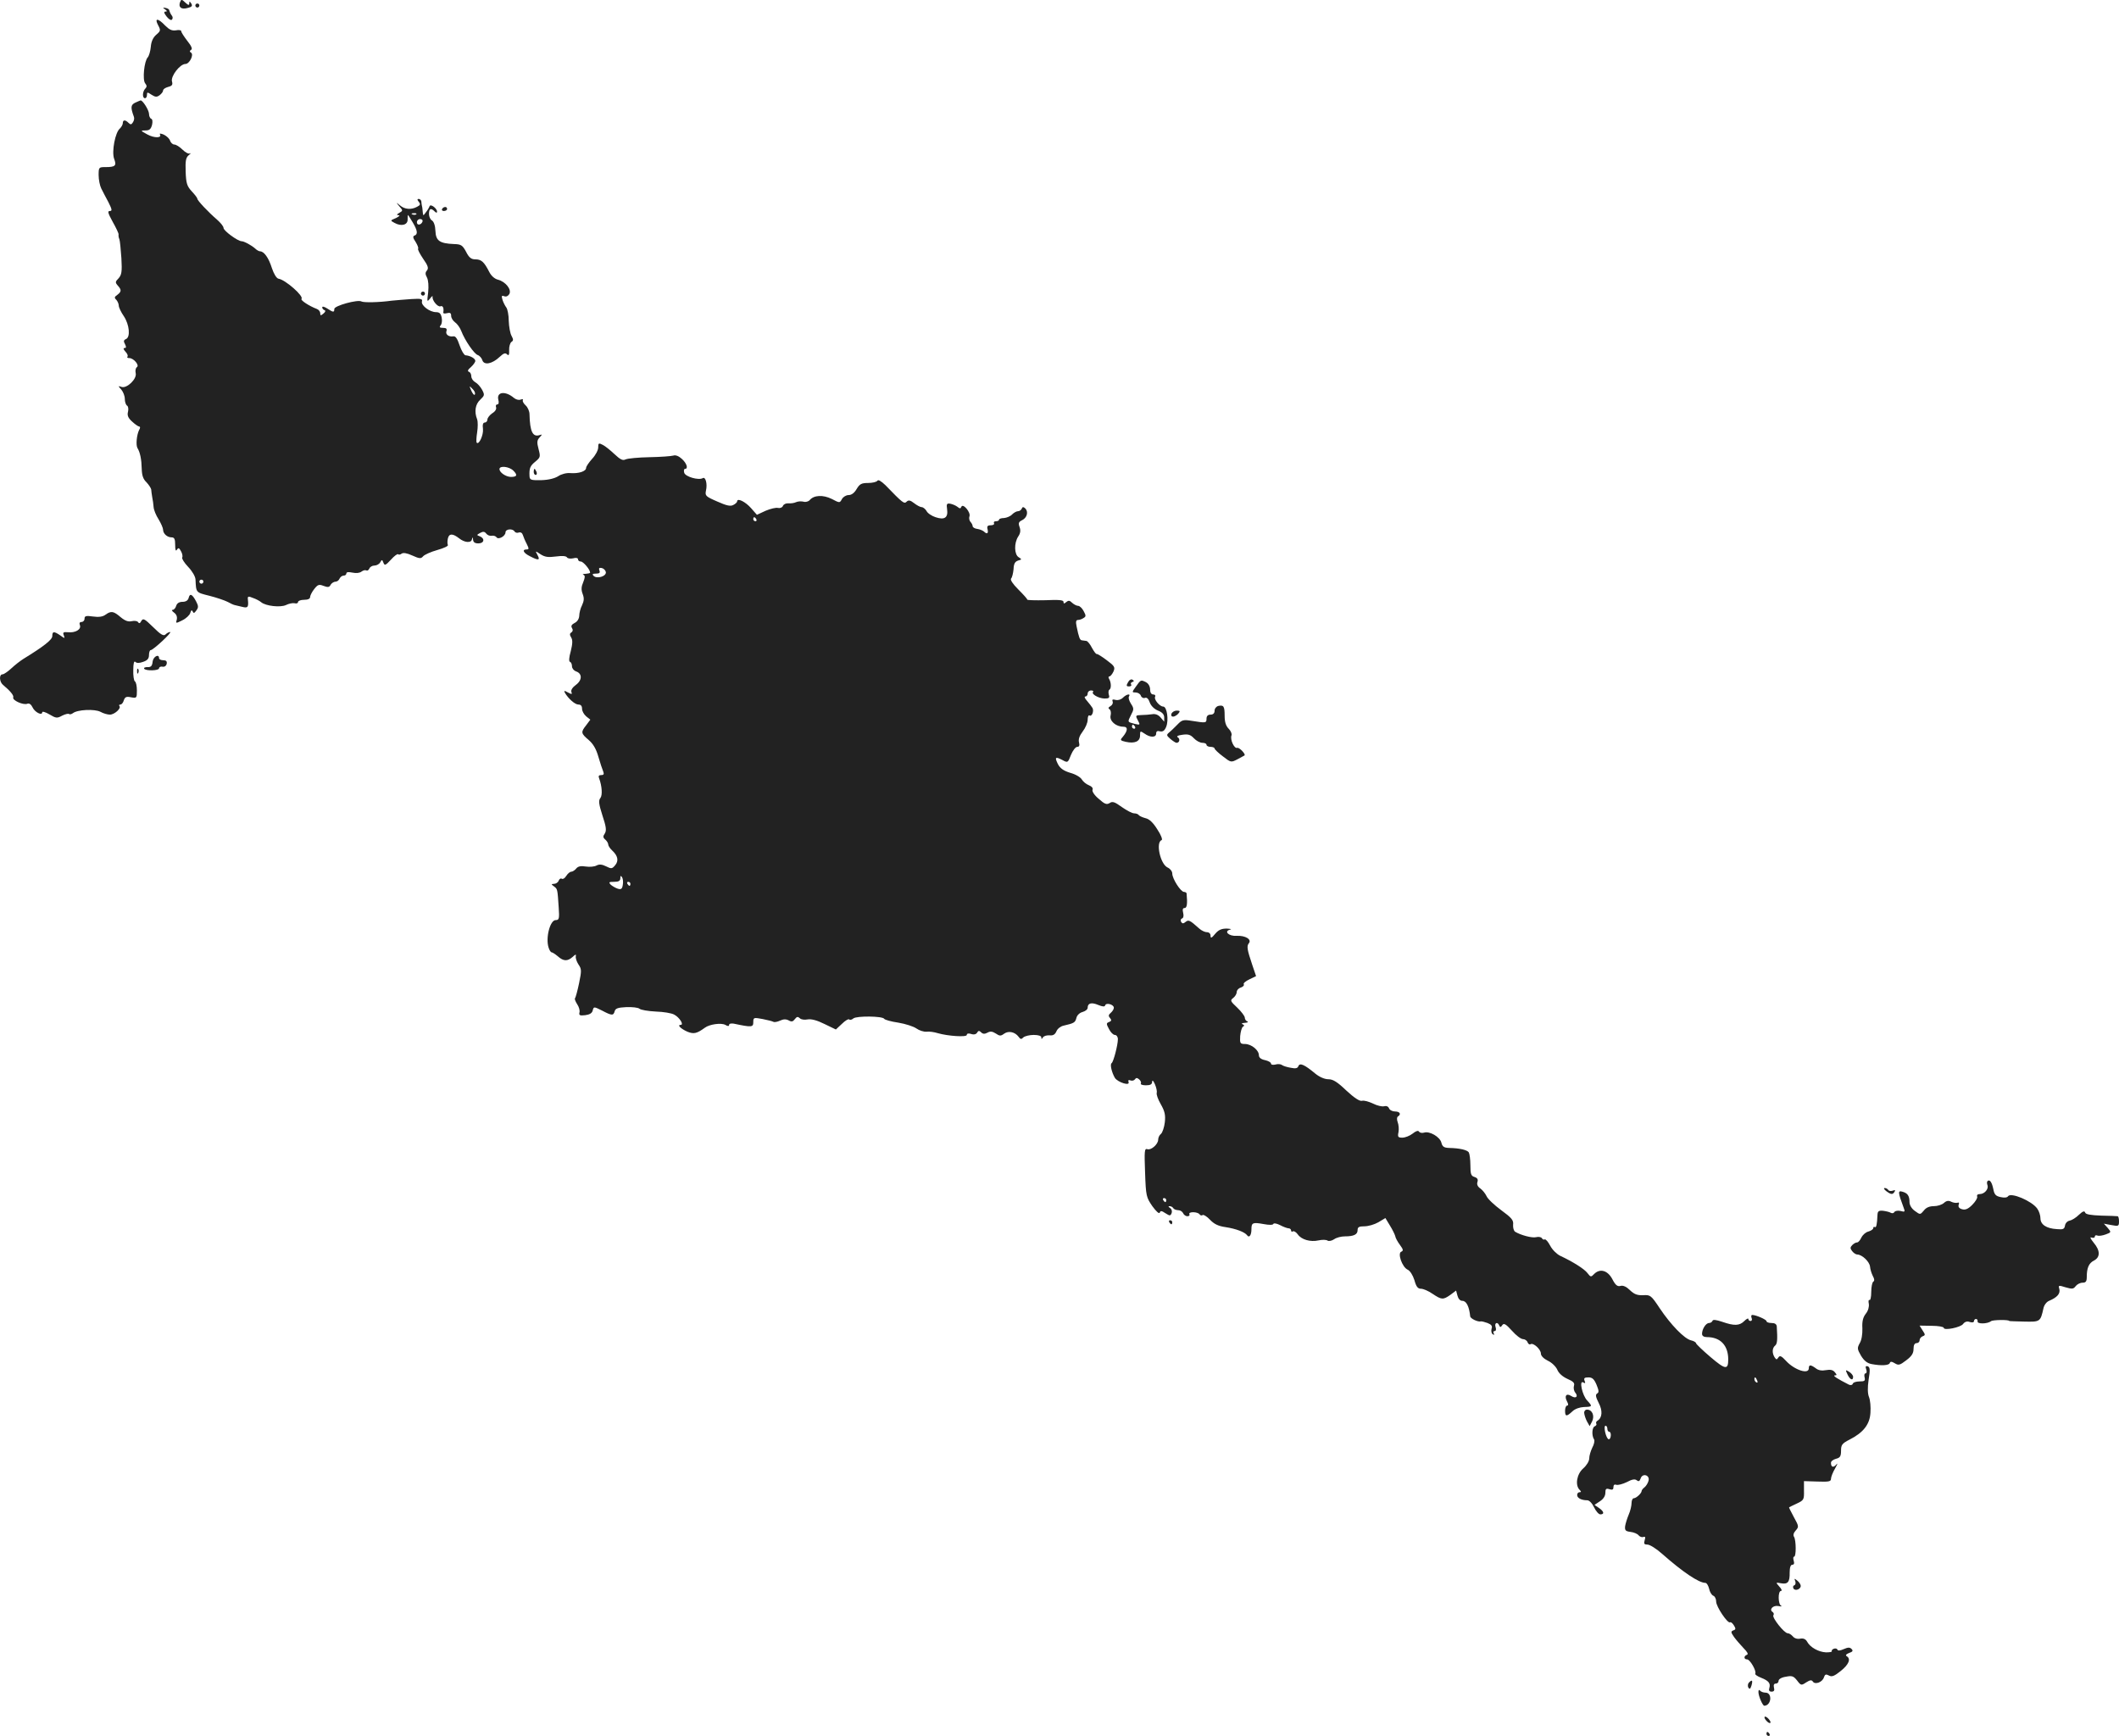 <?xml version="1.0" standalone="no"?>
<!DOCTYPE svg PUBLIC "-//W3C//DTD SVG 20010904//EN"
 "http://www.w3.org/TR/2001/REC-SVG-20010904/DTD/svg10.dtd">
<svg version="1.0" xmlns="http://www.w3.org/2000/svg"
 width="1051.965pt" height="861.749pt" viewBox="0 0 1051.965 861.749"
 preserveAspectRatio="xMidYMid meet">
<g transform="translate(-503.035,1402.749) scale(0.1,-0.1)"
fill="#222222" stroke="none">
<path d="M5924 14016 c-9 -25 7 -37 38 -28 21 5 25 10 18 22 -8 12 -10 12 -10
1 0 -11 -5 -10 -20 4 -18 17 -20 17 -26 1z"/>
<path d="M6000 14000 c0 -5 5 -10 10 -10 6 0 10 5 10 10 0 6 -4 10 -10 10 -5
0 -10 -4 -10 -10z"/>
<path d="M5850 13981 c11 -8 11 -11 2 -11 -9 0 -8 -7 5 -24 11 -14 22 -21 27
-16 5 6 5 14 -2 22 -5 7 -10 18 -11 23 0 6 -8 11 -18 13 -15 3 -16 1 -3 -7z"/>
<path d="M5815 13903 c14 -26 13 -29 -9 -48 -16 -14 -25 -34 -27 -60 -2 -22
-9 -45 -15 -52 -18 -19 -27 -112 -13 -129 9 -11 9 -18 1 -26 -15 -15 -16 -48
-2 -48 6 0 10 7 10 16 0 15 2 15 23 1 19 -12 26 -12 40 -2 9 7 17 17 17 23 0
7 11 14 25 18 20 5 24 11 19 28 -6 26 40 86 67 86 20 0 43 46 28 56 -8 5 -8 9
0 14 8 4 2 19 -19 45 -16 21 -30 42 -30 48 0 5 -12 7 -26 4 -20 -3 -33 3 -54
24 -35 37 -54 38 -35 2z"/>
<path d="M5702 13518 c-23 -11 -24 -24 -7 -70 3 -7 1 -20 -5 -28 -7 -12 -12
-12 -22 -2 -16 16 -28 15 -28 -2 0 -7 -7 -19 -14 -26 -24 -19 -42 -116 -29
-151 13 -34 6 -41 -43 -41 -33 0 -34 -1 -34 -40 0 -22 6 -52 13 -66 8 -15 23
-46 36 -69 18 -36 19 -43 6 -43 -12 0 -8 -12 15 -54 17 -30 30 -58 29 -62 -1
-5 0 -16 4 -24 3 -8 7 -51 10 -94 4 -68 1 -83 -14 -100 -17 -17 -17 -21 -4
-36 19 -21 19 -30 -2 -46 -15 -10 -16 -15 -5 -25 6 -7 12 -20 12 -29 0 -8 11
-32 25 -52 28 -42 34 -105 10 -114 -11 -5 -12 -11 -4 -25 7 -14 6 -19 -2 -19
-8 0 -6 -7 4 -18 10 -10 14 -22 10 -25 -3 -4 0 -7 9 -7 22 0 52 -36 38 -45 -6
-4 -9 -17 -6 -30 7 -28 -44 -78 -71 -68 -17 6 -17 5 0 -14 9 -11 17 -31 17
-46 0 -14 5 -29 11 -33 6 -3 8 -17 5 -30 -5 -18 0 -31 20 -49 15 -14 31 -25
36 -25 5 0 5 -8 -1 -17 -12 -24 -17 -75 -8 -90 13 -21 20 -56 21 -103 1 -33 7
-51 24 -67 12 -13 22 -29 23 -35 0 -7 3 -24 5 -38 3 -14 6 -36 7 -50 1 -14 12
-41 25 -61 12 -20 22 -43 22 -51 0 -19 20 -38 42 -38 14 0 18 -8 18 -37 0 -26
3 -34 9 -24 7 11 11 9 20 -8 7 -12 9 -26 6 -31 -3 -5 10 -26 29 -46 21 -22 36
-48 37 -63 3 -66 1 -64 69 -81 36 -9 76 -23 90 -30 14 -8 30 -15 35 -16 6 -1
22 -5 38 -9 28 -7 32 -2 28 37 -2 16 2 17 26 7 15 -5 33 -15 40 -21 23 -19 95
-27 123 -14 14 7 33 11 43 9 9 -3 17 0 17 6 0 6 14 11 30 11 19 0 30 5 30 14
0 7 9 25 20 39 18 23 24 25 47 16 21 -8 29 -7 35 6 5 8 16 15 24 15 8 0 17 7
20 15 4 8 12 15 20 15 8 0 14 5 14 11 0 7 11 8 30 4 19 -4 36 -2 45 5 8 6 18
9 24 6 5 -3 11 1 15 9 3 8 14 15 25 15 11 0 24 7 29 16 8 15 10 14 16 -2 6
-15 10 -14 37 15 16 18 33 31 36 27 3 -3 11 -2 17 3 8 6 27 3 53 -9 36 -16 43
-17 54 -4 7 8 38 22 70 31 32 9 56 20 53 25 -3 5 -3 20 0 33 6 25 24 25 56 0
26 -21 59 -24 63 -6 4 14 5 14 6 -1 1 -12 9 -18 26 -18 29 0 34 24 8 35 -17 6
-17 7 1 17 15 8 22 7 30 -3 6 -8 18 -13 28 -11 9 2 19 -2 23 -7 9 -15 45 5 45
24 0 17 36 20 45 4 4 -6 13 -8 21 -5 9 3 17 -2 20 -12 3 -9 11 -29 19 -44 12
-24 12 -28 0 -28 -25 0 -16 -18 17 -34 42 -22 51 -20 37 6 -12 22 -12 22 15 4
22 -14 38 -16 76 -11 30 4 50 3 55 -4 3 -6 17 -8 31 -5 14 4 24 2 24 -5 0 -6
6 -11 14 -11 12 0 46 -40 46 -55 0 -3 -10 -5 -22 -6 -13 0 -18 -3 -11 -5 9 -4
8 -13 -1 -36 -10 -23 -11 -38 -3 -59 8 -21 7 -34 -3 -56 -8 -15 -14 -39 -14
-53 -1 -15 -10 -29 -23 -35 -15 -8 -19 -15 -13 -25 6 -9 4 -17 -3 -22 -9 -5
-9 -12 -1 -25 8 -13 7 -31 -2 -68 -9 -31 -10 -51 -4 -53 6 -2 10 -12 10 -22 0
-10 9 -21 19 -25 32 -10 33 -43 1 -67 -17 -12 -26 -26 -23 -35 5 -13 2 -13
-17 -3 -18 10 -21 10 -15 -2 18 -30 50 -58 67 -58 12 0 18 -7 18 -21 0 -11 9
-28 21 -38 l20 -16 -20 -27 c-28 -35 -27 -41 12 -74 22 -19 37 -44 48 -83 9
-31 20 -64 24 -73 5 -13 3 -18 -10 -18 -12 0 -15 -5 -10 -17 14 -38 17 -83 6
-97 -10 -12 -8 -30 10 -86 19 -57 21 -75 12 -90 -10 -14 -9 -21 2 -30 8 -7 15
-18 15 -25 0 -6 9 -20 20 -30 28 -26 33 -51 14 -73 -15 -18 -19 -18 -45 -5
-20 10 -34 11 -47 4 -11 -6 -35 -8 -54 -5 -24 4 -38 1 -47 -10 -7 -9 -19 -16
-25 -16 -6 0 -17 -9 -24 -20 -7 -12 -17 -18 -22 -15 -6 4 -13 -1 -16 -9 -3 -9
-14 -16 -23 -16 -15 -1 -15 -2 0 -13 17 -13 17 -12 23 -104 4 -56 2 -63 -15
-63 -28 0 -51 -89 -35 -137 4 -13 11 -23 15 -23 4 0 18 -9 31 -20 28 -25 48
-25 73 -3 15 14 18 15 16 3 -2 -8 4 -26 13 -40 16 -23 16 -31 3 -94 -8 -38
-17 -71 -20 -74 -3 -3 2 -16 11 -30 9 -13 14 -32 11 -41 -3 -14 2 -16 29 -13
22 3 34 10 37 24 5 19 6 19 46 -1 49 -26 57 -26 63 -3 4 14 17 18 58 20 29 1
58 -2 65 -8 7 -6 43 -12 81 -14 38 -1 79 -8 91 -15 26 -13 50 -51 33 -51 -20
0 1 -20 33 -34 32 -13 47 -9 87 20 23 17 80 25 101 14 13 -8 19 -7 19 0 0 6
10 8 23 6 89 -19 97 -18 97 7 0 24 2 24 46 16 25 -5 49 -11 54 -14 5 -3 20 0
33 6 17 8 30 8 43 1 14 -8 21 -6 30 6 10 13 15 14 25 5 6 -7 24 -9 39 -6 18 3
46 -4 84 -23 l56 -27 30 28 c16 16 33 26 36 22 4 -4 13 -2 21 5 16 13 145 12
153 -2 3 -5 35 -14 70 -19 36 -6 76 -19 90 -29 14 -10 36 -17 50 -16 14 2 39
-2 55 -7 51 -15 145 -21 145 -9 0 7 8 9 21 5 14 -5 25 -2 30 6 6 11 11 11 20
2 9 -9 18 -9 31 -2 14 8 25 7 42 -4 19 -13 25 -13 41 -1 22 16 54 9 72 -15 9
-13 14 -14 24 -3 7 6 30 12 51 12 24 0 38 -5 38 -12 0 -10 2 -10 8 0 5 7 19
11 33 10 17 -2 27 4 34 20 5 13 21 25 35 28 52 12 58 15 64 38 3 14 16 26 31
30 14 4 25 13 25 21 0 23 19 28 52 14 22 -9 33 -10 35 -2 5 15 43 4 43 -12 0
-7 -7 -18 -15 -25 -12 -10 -13 -16 -4 -26 9 -11 7 -15 -5 -20 -14 -5 -14 -9 0
-35 8 -16 21 -29 29 -29 8 0 15 -9 15 -21 0 -29 -22 -113 -31 -119 -9 -6 0
-45 16 -73 14 -22 76 -42 68 -21 -3 10 0 12 10 8 8 -3 18 0 22 6 5 8 11 8 21
-1 7 -6 11 -15 8 -20 -3 -5 9 -9 25 -9 23 0 31 5 31 18 1 10 6 5 14 -13 7 -16
11 -36 9 -42 -3 -7 6 -33 20 -57 20 -35 24 -54 20 -90 -3 -25 -12 -51 -19 -57
-8 -6 -14 -19 -14 -29 0 -23 -36 -54 -54 -47 -14 5 -15 -10 -11 -116 4 -117 6
-123 36 -167 19 -26 34 -40 37 -32 3 10 9 10 28 -3 22 -14 25 -14 31 1 3 9 0
20 -8 25 -9 6 -10 9 -2 9 6 0 15 -4 18 -10 3 -5 14 -10 25 -10 10 0 20 -7 24
-15 3 -8 13 -15 21 -15 9 0 13 5 10 10 -3 6 5 10 19 10 14 0 28 -5 31 -10 4
-6 11 -8 16 -4 5 3 22 -8 37 -24 20 -21 41 -31 76 -36 53 -8 97 -25 108 -41
10 -14 21 1 21 30 0 33 6 36 61 26 27 -5 46 -5 48 1 2 5 17 2 33 -6 17 -9 36
-16 43 -16 6 0 12 -5 12 -11 0 -5 4 -8 9 -4 5 3 16 -4 24 -15 18 -26 62 -39
103 -30 18 4 38 4 45 -1 7 -4 21 -1 33 7 11 8 35 14 52 14 45 0 64 9 64 31 0
15 7 19 34 19 19 0 50 9 69 20 l35 21 23 -38 c13 -21 24 -44 26 -52 1 -8 11
-27 23 -43 17 -23 18 -29 7 -34 -20 -7 4 -76 31 -89 12 -5 26 -27 34 -52 9
-33 17 -43 33 -43 11 0 37 -11 57 -25 45 -30 52 -31 89 -5 l28 21 7 -26 c4
-15 13 -25 24 -25 20 0 34 -28 39 -77 1 -11 38 -29 53 -25 4 1 19 -3 33 -8 20
-8 25 -15 20 -29 -3 -11 0 -23 6 -27 8 -4 9 -3 5 4 -4 7 -2 12 4 12 7 0 9 8 5
20 -7 21 10 28 18 8 4 -10 8 -10 15 1 8 12 18 6 48 -27 20 -23 45 -42 55 -42
9 0 20 -7 23 -16 3 -8 10 -13 15 -9 14 8 51 -26 51 -47 0 -11 14 -25 34 -35
20 -9 40 -29 47 -44 7 -18 26 -35 50 -46 30 -13 38 -21 33 -35 -3 -11 0 -26 7
-34 16 -20 2 -31 -21 -16 -24 15 -35 0 -20 -28 7 -13 7 -20 0 -20 -5 0 -10
-11 -10 -25 0 -30 7 -31 36 -4 13 13 37 21 58 22 42 1 43 3 16 32 -25 26 -41
103 -20 90 10 -6 12 -4 7 8 -5 13 -1 17 19 17 19 0 28 -8 40 -36 12 -29 13
-39 3 -44 -9 -6 -7 -17 8 -47 20 -38 18 -73 -6 -88 -6 -3 -9 -10 -6 -15 3 -4
-1 -10 -8 -13 -13 -5 -16 -45 -3 -65 4 -6 0 -25 -9 -41 -8 -17 -15 -40 -15
-53 0 -14 -13 -35 -30 -50 -32 -28 -41 -83 -18 -106 9 -9 9 -12 0 -12 -7 0
-12 -6 -12 -14 0 -15 21 -26 50 -26 10 0 24 -14 34 -35 9 -19 23 -35 31 -35
22 0 18 15 -7 32 l-22 15 27 18 c17 11 27 26 27 42 0 20 4 23 20 18 15 -5 20
-2 20 10 0 11 5 15 14 12 8 -3 31 3 52 13 26 14 41 17 50 9 9 -7 14 -5 19 9 9
29 48 17 39 -12 -3 -11 -12 -26 -20 -32 -8 -6 -14 -14 -14 -18 0 -11 -27 -36
-39 -36 -6 0 -11 -11 -11 -24 0 -13 -6 -39 -14 -57 -8 -19 -16 -45 -18 -58 -2
-20 2 -25 27 -28 17 -2 35 -10 40 -17 6 -7 16 -11 24 -8 9 3 11 -1 6 -17 -5
-17 -2 -21 14 -21 12 0 45 -21 74 -47 101 -89 181 -143 213 -143 7 0 15 -13
19 -29 3 -16 13 -32 21 -35 8 -3 14 -16 14 -29 0 -25 57 -110 69 -103 4 3 12
-4 19 -15 10 -16 10 -21 -3 -25 -13 -5 -12 -10 4 -33 10 -14 32 -39 47 -55 19
-19 25 -30 17 -33 -17 -6 -16 -23 1 -23 14 0 48 -59 40 -71 -2 -4 11 -13 29
-20 38 -15 48 -28 41 -51 -4 -12 0 -18 11 -18 12 0 16 6 12 20 -3 13 0 20 9
20 8 0 14 6 14 14 0 8 15 17 36 20 30 6 38 4 56 -19 19 -25 21 -25 45 -9 19
12 27 13 33 4 11 -17 48 -3 55 21 5 15 10 17 25 9 14 -8 27 -3 59 23 40 32 51
60 29 73 -7 5 -3 10 12 16 18 6 21 11 12 20 -9 9 -18 8 -39 -1 -18 -8 -29 -9
-31 -2 -2 5 -10 7 -18 4 -7 -3 -12 -8 -10 -12 3 -4 -11 -6 -29 -6 -37 2 -79
25 -94 54 -7 12 -18 17 -34 14 -14 -3 -29 2 -36 11 -8 9 -19 16 -26 16 -17 0
-78 77 -71 89 4 5 2 12 -3 16 -20 12 1 35 28 30 14 -3 20 -2 14 1 -16 7 -17
74 -1 74 6 0 3 10 -8 21 -19 22 -19 22 8 17 34 -6 44 6 43 54 0 25 5 38 13 38
9 0 11 7 7 20 -3 11 -3 20 2 20 11 0 10 81 0 98 -6 8 -3 20 8 32 16 18 16 21
-9 66 -14 26 -25 48 -24 49 2 1 19 10 39 19 34 16 36 19 35 64 l0 47 67 -2
c56 -2 67 0 67 13 0 9 9 33 21 53 11 20 14 28 6 19 -15 -18 -27 -14 -27 8 0 8
11 16 25 20 20 5 25 12 25 40 0 29 5 36 42 55 69 35 101 76 104 134 2 28 -1
62 -7 77 -7 17 -8 46 -2 87 8 48 7 61 -4 66 -11 3 -13 -1 -8 -15 4 -11 2 -20
-3 -20 -6 0 -8 -9 -5 -20 4 -17 0 -20 -25 -20 -17 0 -32 -5 -34 -12 -2 -6 -10
-8 -19 -4 -57 29 -82 45 -70 46 11 0 11 3 0 16 -9 11 -22 14 -44 10 -20 -4
-38 -1 -50 9 -26 19 -35 19 -35 0 0 -32 -72 -8 -113 37 -23 25 -31 28 -38 17
-8 -12 -10 -12 -19 1 -13 21 -12 46 3 58 11 9 12 31 8 95 -1 11 -9 17 -26 17
-14 0 -25 4 -25 9 0 8 -52 31 -71 31 -5 0 -6 -7 -3 -15 4 -8 1 -15 -5 -15 -6
0 -11 4 -11 10 0 5 -9 1 -20 -10 -24 -24 -50 -25 -110 -4 -30 10 -46 12 -48 5
-2 -6 -10 -11 -17 -11 -16 0 -35 -30 -35 -54 0 -10 9 -16 24 -16 67 0 106 -41
106 -111 0 -53 -14 -51 -88 12 -40 34 -72 65 -72 69 0 4 -11 11 -25 14 -33 8
-100 77 -155 159 -43 65 -47 67 -82 65 -29 -1 -44 4 -66 25 -17 17 -34 25 -47
21 -15 -4 -25 4 -40 33 -23 44 -61 55 -90 27 -16 -17 -18 -17 -34 4 -15 20
-70 55 -136 86 -16 8 -39 30 -49 50 -10 19 -22 33 -27 31 -4 -3 -11 0 -14 6
-4 6 -17 8 -29 5 -20 -5 -76 10 -104 27 -7 5 -11 20 -10 35 3 22 -7 34 -59 72
-34 25 -67 56 -73 70 -6 13 -20 30 -31 38 -13 9 -18 20 -14 32 4 13 0 20 -15
25 -17 5 -20 15 -20 58 0 29 -4 57 -8 64 -8 12 -45 21 -98 22 -25 1 -33 6 -38
26 -7 29 -59 59 -86 50 -10 -3 -21 -1 -25 5 -4 7 -16 3 -32 -10 -14 -11 -37
-20 -51 -20 -21 0 -24 4 -19 27 3 15 1 37 -4 50 -5 13 -4 25 1 28 18 11 10 25
-14 25 -13 0 -27 7 -30 16 -4 9 -13 13 -24 10 -10 -3 -35 3 -55 13 -21 10 -45
17 -55 14 -12 -3 -38 14 -78 51 -45 43 -66 56 -89 56 -19 0 -44 11 -65 28 -54
45 -77 55 -84 37 -4 -11 -14 -13 -38 -8 -18 3 -38 9 -44 14 -5 4 -20 6 -32 2
-12 -3 -22 -1 -22 5 0 6 -13 13 -30 17 -20 4 -30 13 -30 24 0 25 -36 55 -68
56 -25 0 -27 3 -25 39 2 22 8 43 14 47 8 4 7 8 -2 12 -8 3 -3 6 11 7 14 1 19
4 13 7 -7 2 -13 11 -13 19 0 7 -17 30 -37 49 -35 33 -37 36 -20 49 9 7 17 20
17 29 0 9 9 19 20 22 11 4 18 11 15 16 -4 5 9 16 28 25 l33 16 -19 56 c-26 77
-28 93 -17 107 16 19 -17 39 -60 37 -40 -3 -66 23 -32 31 9 2 1 4 -18 5 -26 0
-41 -7 -57 -26 -18 -22 -23 -24 -23 -9 0 10 -8 17 -18 17 -10 0 -27 8 -38 18
-47 42 -53 45 -68 33 -11 -9 -16 -9 -22 0 -4 7 -2 15 4 17 7 2 10 13 6 28 -4
17 -2 24 7 24 12 0 15 21 10 73 -1 4 -7 7 -13 7 -17 1 -58 66 -58 91 0 11 -10
24 -23 30 -37 17 -60 126 -30 136 6 2 -3 26 -21 53 -21 34 -40 52 -59 56 -15
4 -30 11 -33 15 -3 5 -13 9 -23 9 -10 0 -37 14 -61 31 -36 26 -47 30 -61 20
-15 -9 -25 -5 -54 21 -21 17 -34 37 -31 45 4 8 -4 17 -19 23 -13 5 -28 18 -34
28 -6 11 -31 26 -57 33 -33 10 -50 22 -61 42 -18 36 -14 40 21 22 27 -15 28
-14 43 25 9 22 23 40 31 40 10 0 13 7 9 22 -4 15 2 33 18 54 14 18 25 44 25
59 0 14 4 24 9 21 12 -8 23 22 15 37 -4 7 -16 22 -27 35 -11 12 -15 22 -9 22
7 0 12 7 12 15 0 8 7 15 17 15 9 0 13 -3 10 -7 -11 -10 26 -32 56 -33 23 0 27
3 22 19 -3 11 -2 22 3 25 10 6 9 36 -2 54 -4 6 -3 12 2 12 5 0 14 11 20 24 9
21 6 27 -33 56 -24 18 -46 32 -50 31 -4 -1 -14 13 -24 31 -9 18 -22 34 -28 34
-7 1 -17 2 -22 3 -10 1 -15 15 -26 69 -5 23 -3 32 7 32 7 0 20 4 28 10 12 7
12 12 0 34 -7 14 -20 26 -27 26 -8 0 -21 7 -30 15 -12 12 -18 13 -29 4 -11 -9
-14 -9 -14 1 0 9 -24 11 -90 8 -50 -1 -90 0 -90 3 0 4 -20 26 -45 51 -27 27
-41 48 -35 54 5 5 10 26 12 46 1 27 7 38 23 43 18 5 19 6 3 16 -23 13 -24 71
-3 103 11 16 13 30 7 47 -7 19 -5 26 12 34 25 12 33 42 16 59 -9 8 -14 8 -17
-1 -3 -7 -11 -13 -18 -13 -8 0 -21 -7 -30 -16 -8 -9 -27 -17 -40 -18 -14 0
-25 -4 -25 -8 0 -5 -7 -8 -16 -8 -8 0 -12 -4 -9 -10 3 -5 -4 -10 -16 -10 -16
0 -20 -5 -16 -20 5 -21 -3 -26 -18 -11 -6 5 -20 11 -33 13 -12 1 -23 8 -23 13
0 6 -5 16 -11 22 -6 7 -8 19 -5 27 8 19 -32 67 -40 48 -4 -10 -8 -10 -20 0 -8
6 -24 13 -35 15 -17 3 -20 -1 -16 -27 6 -42 -12 -55 -57 -40 -19 6 -40 20 -45
31 -6 10 -17 19 -24 19 -7 0 -24 9 -38 20 -19 15 -28 16 -37 7 -12 -12 -19 -7
-105 82 -22 21 -36 29 -40 22 -4 -6 -25 -11 -46 -11 -33 0 -42 -5 -57 -30 -11
-19 -25 -30 -40 -30 -12 0 -27 -9 -33 -20 -11 -20 -11 -20 -51 1 -43 21 -88
19 -109 -6 -6 -7 -20 -11 -30 -8 -11 3 -28 2 -37 -2 -10 -5 -28 -7 -39 -6 -12
1 -24 -5 -27 -13 -3 -8 -14 -12 -24 -10 -10 3 -38 -4 -62 -14 l-43 -20 -29 33
c-28 32 -69 52 -69 34 0 -4 -8 -13 -19 -18 -14 -8 -33 -4 -80 17 -58 25 -61
29 -56 54 8 33 -2 71 -16 62 -20 -12 -87 7 -92 27 -3 10 -1 19 4 19 17 0 9 27
-15 49 -15 14 -31 21 -43 17 -10 -3 -63 -7 -118 -8 -55 -1 -108 -6 -119 -11
-14 -7 -26 -1 -55 26 -20 19 -46 40 -58 46 -21 11 -23 9 -23 -13 0 -13 -13
-38 -30 -56 -16 -18 -30 -38 -30 -45 0 -17 -36 -29 -78 -26 -19 2 -45 -5 -60
-15 -17 -11 -48 -19 -84 -20 -52 -1 -58 1 -59 20 -2 39 3 51 29 72 25 21 26
24 16 62 -9 34 -8 44 5 58 14 15 14 16 1 12 -35 -12 -49 17 -51 103 0 15 -9
35 -19 44 -11 10 -17 22 -14 26 3 5 -2 6 -11 3 -9 -4 -23 0 -33 8 -42 36 -87
31 -78 -8 4 -15 2 -24 -5 -24 -6 0 -9 -6 -6 -14 3 -9 -4 -21 -19 -30 -13 -9
-24 -23 -24 -31 0 -8 -6 -15 -13 -15 -9 0 -12 -11 -9 -32 3 -30 -20 -80 -31
-68 -3 3 -2 26 2 51 4 25 4 54 0 65 -15 38 -9 75 15 97 22 21 23 24 10 49 -8
15 -23 32 -34 38 -11 6 -20 19 -20 30 0 10 -5 20 -12 22 -8 3 -5 11 10 23 12
11 22 25 22 31 0 12 -25 26 -49 28 -7 1 -20 23 -29 49 -11 33 -20 47 -31 45
-23 -4 -41 10 -34 27 3 11 -2 15 -17 15 -17 0 -20 3 -12 13 6 6 8 24 5 38 -4
20 -11 27 -28 27 -31 0 -75 33 -70 53 4 13 -4 15 -52 12 -32 -2 -76 -6 -98 -8
-65 -9 -139 -10 -150 -4 -18 11 -135 -21 -135 -37 0 -18 -5 -18 -35 2 -14 9
-25 12 -25 6 0 -6 5 -12 11 -14 7 -2 5 -9 -5 -17 -13 -11 -16 -11 -16 2 0 8
-8 18 -17 21 -37 14 -82 43 -76 50 13 13 -80 95 -114 100 -10 2 -23 23 -33 53
-16 51 -39 83 -59 83 -5 0 -16 6 -23 13 -19 17 -56 37 -68 37 -19 0 -90 52
-90 66 0 8 -15 26 -32 41 -43 37 -98 95 -98 104 0 4 -12 20 -28 37 -23 25 -28
39 -30 97 -2 55 1 70 15 82 10 8 13 12 6 9 -6 -4 -23 5 -37 19 -14 14 -32 25
-40 25 -8 0 -17 8 -21 18 -3 11 -17 24 -31 31 -14 6 -23 7 -20 2 12 -19 -27
-20 -62 -1 -35 19 -35 20 -10 20 20 0 27 6 33 27 4 17 2 29 -4 31 -6 2 -11 13
-11 25 -1 19 -32 68 -42 66 -1 0 -13 -5 -26 -11z m1686 -1448 c-2 -7 -10 1
-17 16 -12 27 -11 28 4 12 10 -9 16 -21 13 -28z m191 -379 c22 -22 18 -31 -13
-31 -25 1 -56 22 -56 39 0 18 48 13 69 -8z m1206 -241 c3 -5 1 -10 -4 -10 -6
0 -11 5 -11 10 0 6 2 10 4 10 3 0 8 -4 11 -10z m-747 -262 c4 -21 -44 -36 -61
-19 -8 8 -5 11 12 11 17 0 22 4 17 16 -4 11 -1 14 11 12 10 -2 19 -11 21 -20z
m-1998 -48 c0 -5 -4 -10 -10 -10 -5 0 -10 5 -10 10 0 6 5 10 10 10 6 0 10 -4
10 -10z m2082 -1506 c-3 -20 -9 -23 -25 -18 -12 4 -27 13 -35 20 -11 12 -9 14
17 14 23 0 31 5 31 18 0 13 2 14 9 4 4 -7 6 -24 3 -38z m38 6 c0 -5 -2 -10 -4
-10 -3 0 -8 5 -11 10 -3 6 -1 10 4 10 6 0 11 -4 11 -10z m2660 -1570 c0 -5 -2
-10 -4 -10 -3 0 -8 5 -11 10 -3 6 -1 10 4 10 6 0 11 -4 11 -10z m2934 -896 c3
-8 2 -12 -4 -9 -6 3 -10 10 -10 16 0 14 7 11 14 -7z m-744 -239 c0 -8 4 -15 9
-15 6 0 9 -9 8 -20 -1 -11 -6 -19 -11 -17 -13 4 -27 67 -15 67 5 0 9 -7 9 -15z"/>
<path d="M7109 13026 c10 -12 8 -17 -8 -25 -29 -16 -62 -13 -85 7 -21 17 -21
17 -3 -5 18 -20 18 -22 0 -32 -14 -8 -15 -11 -3 -12 8 0 2 -6 -14 -14 -29 -12
-29 -12 -7 -24 34 -19 66 -10 65 17 0 12 0 22 2 22 1 0 11 -16 23 -36 24 -40
27 -60 9 -66 -9 -3 -8 -12 6 -32 9 -15 15 -30 12 -33 -3 -3 8 -25 25 -50 24
-34 28 -47 19 -58 -9 -10 -9 -19 0 -35 7 -14 9 -42 6 -73 -6 -48 -6 -50 9 -32
8 11 14 16 13 10 -4 -17 25 -53 39 -48 12 5 18 -9 14 -31 -1 -5 7 -6 19 -3 15
4 20 0 20 -13 0 -11 9 -25 20 -33 10 -7 24 -26 30 -42 18 -47 64 -114 82 -120
9 -3 20 -15 23 -26 9 -26 49 -18 86 17 19 18 28 21 36 13 9 -9 12 -4 11 21 -1
17 5 35 11 40 10 6 11 12 1 30 -7 12 -13 46 -14 75 0 28 -6 58 -12 66 -6 8
-15 25 -19 38 -6 20 -4 23 9 18 9 -4 19 1 25 11 12 23 -19 61 -56 71 -17 4
-34 19 -44 39 -25 49 -39 62 -68 62 -21 0 -32 8 -47 38 -18 33 -25 37 -60 38
-71 3 -90 16 -92 65 -1 27 -8 46 -17 52 -8 4 -15 19 -15 32 0 27 9 32 28 13 8
-8 12 -8 12 -1 0 16 -32 40 -37 27 -2 -6 -10 -20 -18 -30 -14 -19 -14 -19 -16
1 -1 11 -2 25 -4 30 -1 6 -3 16 -3 23 -1 6 -7 12 -13 12 -8 0 -8 -4 0 -14z
m-12 -62 c-3 -3 -12 -4 -19 -1 -8 3 -5 6 6 6 11 1 17 -2 13 -5z m31 -36 c-6
-18 -28 -21 -28 -4 0 9 7 16 16 16 9 0 14 -5 12 -12z"/>
<path d="M7225 12990 c-3 -5 1 -10 9 -10 9 0 16 5 16 10 0 6 -4 10 -9 10 -6 0
-13 -4 -16 -10z"/>
<path d="M7120 12570 c0 -5 5 -10 10 -10 6 0 10 5 10 10 0 6 -4 10 -10 10 -5
0 -10 -4 -10 -10z"/>
<path d="M7680 11685 c0 -8 4 -15 10 -15 5 0 7 7 4 15 -4 8 -8 15 -10 15 -2 0
-4 -7 -4 -15z"/>
<path d="M5967 11060 c-3 -13 -14 -20 -30 -20 -17 0 -28 -7 -32 -20 -3 -11
-11 -20 -18 -20 -6 0 -3 -6 8 -14 11 -8 16 -20 13 -34 -6 -20 -5 -20 27 -4 19
9 37 26 40 37 4 14 8 16 12 7 4 -10 8 -9 18 5 11 15 11 22 -1 45 -19 36 -31
42 -37 18z"/>
<path d="M5554 10976 c-13 -10 -33 -13 -61 -9 -36 5 -43 3 -43 -11 0 -9 -7
-16 -15 -16 -9 0 -12 -6 -8 -16 8 -21 -23 -39 -59 -35 -23 2 -27 -1 -21 -15 6
-17 5 -17 -17 -1 -32 22 -40 21 -40 -3 0 -18 -42 -51 -143 -113 -16 -10 -43
-31 -60 -47 -18 -17 -38 -30 -44 -30 -18 0 -16 -37 2 -52 37 -31 55 -53 51
-63 -5 -14 50 -39 70 -31 9 4 19 -3 26 -18 11 -24 48 -43 48 -24 0 5 16 1 36
-11 32 -19 38 -20 63 -6 16 8 31 11 34 8 4 -3 12 -1 19 4 22 18 108 22 137 7
14 -8 35 -14 47 -14 23 0 58 32 47 43 -3 4 -1 7 5 7 6 0 14 9 17 21 6 17 13
20 36 15 28 -5 29 -4 29 34 0 21 -4 42 -10 45 -5 3 -9 29 -8 56 0 33 4 47 10
41 7 -7 20 -7 39 0 21 7 29 16 29 34 0 13 4 24 8 24 13 0 109 90 97 90 -6 0
-16 -5 -23 -12 -9 -9 -23 -2 -61 36 -43 42 -50 46 -59 31 -6 -12 -11 -14 -16
-6 -4 6 -18 8 -31 5 -18 -4 -33 1 -56 20 -35 30 -47 32 -75 12z"/>
<path d="M5788 10743 c-2 -21 -8 -28 -25 -27 -12 0 -20 -3 -17 -8 8 -12 74
-10 74 2 0 6 8 10 17 8 10 -2 19 4 21 15 2 12 -3 17 -17 17 -12 0 -21 5 -21
10 0 24 -29 8 -32 -17z"/>
<path d="M5711 10694 c0 -11 3 -14 6 -6 3 7 2 16 -1 19 -3 4 -6 -2 -5 -13z"/>
<path d="M10630 10640 c-9 -16 -8 -20 5 -20 9 0 14 4 11 9 -4 5 -1 11 6 13 9
3 9 6 1 11 -7 5 -17 -1 -23 -13z"/>
<path d="M10670 10620 c-21 -29 -21 -30 -2 -30 11 0 23 -7 26 -16 3 -9 13 -14
20 -11 9 4 18 -4 24 -22 6 -17 22 -33 41 -41 21 -8 31 -19 31 -34 l0 -21 -18
21 c-11 13 -26 19 -42 16 -14 -2 -37 -4 -52 -4 -32 -1 -32 -2 -17 -30 10 -19
9 -20 -17 -14 -37 10 -37 8 -19 44 15 28 15 33 0 56 -9 14 -14 30 -10 36 10
16 -12 12 -30 -6 -9 -9 -24 -14 -36 -11 -15 4 -19 2 -15 -8 3 -8 -2 -18 -11
-23 -11 -6 -12 -11 -4 -16 6 -4 8 -18 5 -30 -7 -27 26 -56 63 -56 24 0 23 -20
-4 -52 -13 -14 -11 -17 16 -23 45 -10 71 2 71 31 0 24 1 24 22 10 29 -21 58
-20 58 0 0 11 6 15 19 11 14 -3 23 3 31 23 13 32 4 100 -15 100 -18 0 -48 37
-40 49 3 6 -1 11 -9 11 -10 0 -16 9 -16 25 0 14 -8 29 -19 35 -27 14 -27 14
-51 -20z m-5 -200 c3 -5 1 -10 -4 -10 -6 0 -11 5 -11 10 0 6 2 10 4 10 3 0 8
-4 11 -10z"/>
<path d="M11078 10523 c-10 -3 -18 -13 -18 -24 0 -12 -7 -19 -20 -19 -13 0
-20 -7 -20 -20 0 -22 -3 -22 -72 -11 -43 7 -50 5 -72 -18 -14 -14 -32 -32 -41
-39 -15 -13 -14 -15 6 -33 12 -10 26 -19 30 -19 15 0 19 19 7 27 -9 5 -1 10
22 13 28 4 40 1 57 -17 12 -13 31 -23 43 -23 11 0 20 -4 20 -10 0 -5 9 -10 20
-10 11 0 20 -4 20 -8 0 -4 18 -22 41 -39 40 -31 41 -31 72 -15 18 10 33 18 35
19 10 4 -25 42 -36 38 -14 -5 -36 41 -28 62 3 7 -3 22 -14 33 -14 14 -20 34
-20 64 0 48 -5 55 -32 49z"/>
<path d="M10846 10485 c-3 -9 0 -15 8 -15 7 0 19 7 26 15 10 12 9 15 -8 15
-11 0 -22 -7 -26 -15z"/>
<path d="M14897 8164 c-3 -3 -3 -12 0 -20 7 -19 -15 -44 -38 -44 -11 0 -16 -5
-13 -13 2 -7 -9 -25 -25 -41 -21 -21 -35 -26 -51 -21 -14 4 -19 12 -16 22 4 9
1 13 -6 10 -7 -2 -21 0 -31 5 -13 7 -24 5 -36 -6 -10 -9 -32 -16 -50 -16 -22
0 -39 -7 -50 -22 -18 -21 -18 -21 -44 -2 -16 11 -27 29 -27 44 0 32 -10 45
-36 52 -22 6 -22 -2 7 -80 8 -20 6 -22 -15 -16 -13 3 -27 1 -31 -5 -3 -6 -11
-8 -18 -4 -6 4 -23 8 -38 10 -22 2 -27 -2 -28 -20 -2 -48 -6 -65 -13 -61 -4 3
-8 1 -8 -5 0 -6 -11 -13 -24 -17 -13 -3 -28 -16 -35 -30 -6 -13 -15 -24 -21
-24 -7 0 -17 -6 -24 -13 -11 -11 -11 -17 -1 -30 7 -9 18 -17 26 -17 24 -1 60
-35 63 -60 1 -14 8 -35 14 -47 8 -14 9 -24 2 -28 -5 -3 -10 -26 -10 -51 0 -25
-4 -43 -9 -40 -4 3 -6 -6 -3 -19 2 -15 -3 -34 -15 -49 -14 -18 -19 -38 -17
-73 1 -28 -4 -59 -13 -73 -13 -24 -13 -29 6 -62 15 -25 31 -38 53 -42 47 -9
86 -7 90 5 3 9 10 8 25 -1 18 -11 25 -10 57 15 27 20 36 35 36 56 0 19 5 29
15 29 8 0 15 6 15 14 0 8 7 17 15 20 14 5 14 8 0 29 l-15 24 60 -1 c33 0 60
-5 60 -10 0 -15 84 2 96 19 8 11 20 15 33 10 12 -4 21 -2 21 4 0 6 5 11 10 11
6 0 9 -6 8 -12 -3 -14 49 -13 67 1 8 7 90 8 90 1 0 -1 33 -2 74 -3 80 -2 81
-1 96 66 3 15 15 32 28 37 40 17 56 35 51 58 -6 20 -4 20 31 9 32 -9 39 -9 50
6 7 9 22 17 34 17 16 0 21 6 21 28 0 45 10 69 36 82 32 17 31 50 -2 89 -16 20
-20 29 -10 25 9 -3 16 -1 16 5 0 6 6 8 13 5 8 -3 26 0 42 6 27 10 27 11 9 32
l-19 21 38 -7 c35 -7 37 -5 37 19 0 14 -3 25 -7 25 -5 1 -41 2 -82 3 -51 2
-76 6 -79 15 -3 10 -12 7 -31 -11 -14 -14 -35 -27 -46 -29 -11 -2 -21 -12 -23
-24 -3 -18 -9 -21 -41 -18 -52 3 -81 23 -81 54 0 14 -7 36 -16 48 -27 38 -131
82 -145 61 -4 -7 -19 -8 -37 -4 -24 5 -31 13 -36 40 -7 34 -18 50 -29 39z"/>
<path d="M14394 8115 c24 -18 33 -19 42 -3 5 8 2 9 -9 5 -9 -3 -19 -2 -22 3
-4 6 -12 10 -18 10 -7 0 -3 -7 7 -15z"/>
<path d="M10835 7960 c3 -5 8 -10 11 -10 2 0 4 5 4 10 0 6 -5 10 -11 10 -5 0
-7 -4 -4 -10z"/>
<path d="M14202 7205 c12 -26 28 -34 28 -12 0 7 -9 18 -20 25 -18 11 -19 10
-8 -13z"/>
<path d="M12895 7013 c1 -10 7 -29 14 -42 l13 -23 12 23 c14 28 1 59 -25 59
-9 0 -15 -8 -14 -17z"/>
<path d="M13943 6178 c3 -9 1 -18 -5 -20 -6 -2 -8 -9 -4 -16 8 -14 36 -4 36
13 0 7 -8 19 -17 26 -15 12 -16 12 -10 -3z"/>
<path d="M13713 5675 c-6 -6 -7 -18 -3 -25 6 -9 10 -7 15 9 8 27 4 33 -12 16z"/>
<path d="M13760 5628 c0 -20 21 -68 29 -68 36 1 41 65 6 65 -11 0 -23 5 -27
10 -5 6 -8 3 -8 -7z"/>
<path d="M13790 5502 c0 -5 7 -15 15 -22 8 -7 15 -8 15 -2 0 5 -7 15 -15 22
-8 7 -15 8 -15 2z"/>
<path d="M13800 5420 c0 -5 5 -10 11 -10 5 0 7 5 4 10 -3 6 -8 10 -11 10 -2 0
-4 -4 -4 -10z"/>
</g>
</svg>
